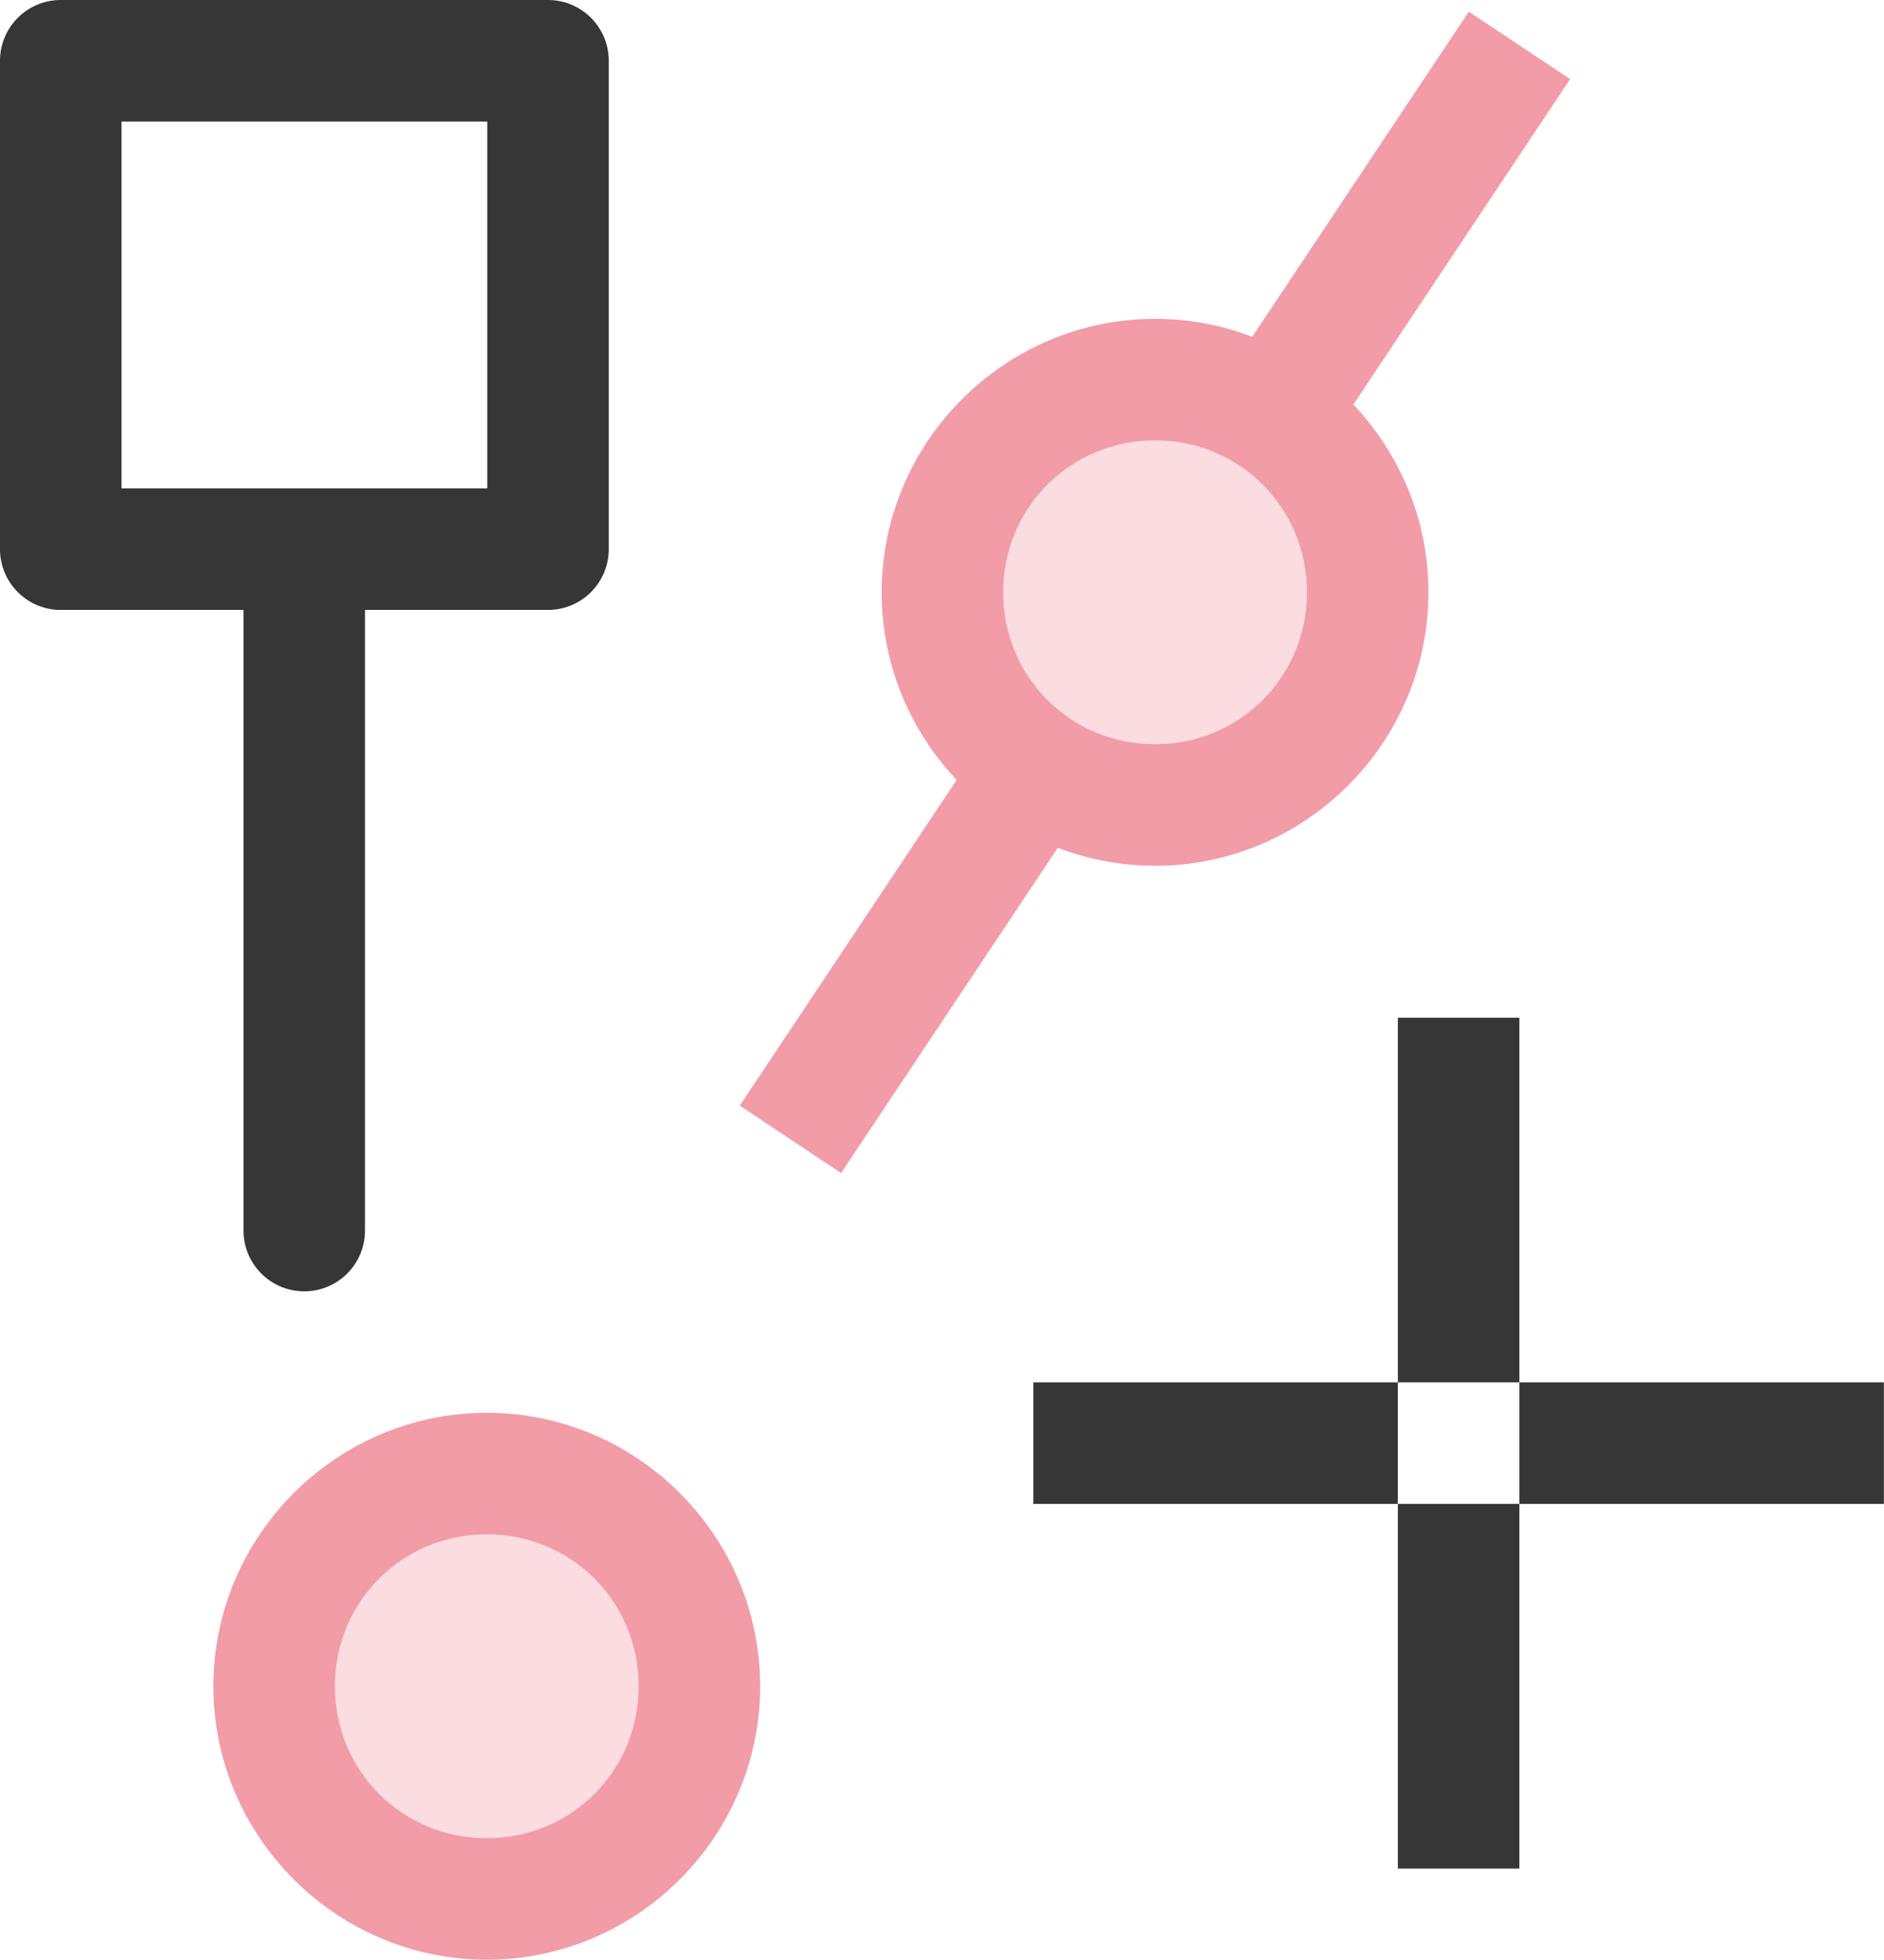 <svg width="15.505" height="16.123" version="1.1" xmlns="http://www.w3.org/2000/svg">
 <path d="m0.5 0a0.5 0.5 0 0 0-0.5 0.5v4.018a0.5 0.5 0 0 0 0.5 0.5h1.504v5.106a0.5 0.5 0 0 0 0.5 0.5 0.5 0.5 0 0 0 0.5-0.5v-5.106h1.506a0.5 0.5 0 0 0 0.5-0.5v-4.018a0.5 0.5 0 0 0-0.5-0.5h-4.01zm0.5 1h3.01v3.018h-3.01v-3.018zm10.504 7.373v3h1v-3h-1zm1 3v0.5 0.5h3v-0.5-0.5h-3zm0 1h-1v3h1v-3zm-1 0v-1h-3v1h3z" color="#000000" fill="#363636" stroke-linecap="round" stroke-linejoin="round" style="-inkscape-stroke:none"/>
 <g fill="#F29CA8">
  <path d="m6.505 9.373 6-9" color="#000000" stroke-width="1px" style="-inkscape-stroke:none"/>
  <path d="m12.088 0.096-2.07 3.106a1.75 1.75 0 0 1 0.834 0.555l2.07-3.106-0.834-0.555zm-3.93 5.893-2.07 3.107 0.834 0.555 2.07-3.106a1.75 1.75 0 0 1-0.834-0.557z" color="#000000" style="-inkscape-stroke:none"/>
  <path d="m11.255 4.873a1.75 1.75 0 0 1-1.75 1.75 1.75 1.75 0 0 1-1.75-1.75 1.75 1.75 0 0 1 1.75-1.75 1.75 1.75 0 0 1 1.75 1.75z" color="#000000" fill-rule="evenodd" opacity=".35" stroke-linecap="round" style="-inkscape-stroke:none"/>
  <path d="m9.506 2.623c-1.237 0-2.25 1.013-2.25 2.25s1.013 2.25 2.25 2.25c1.237 0 2.25-1.013 2.25-2.25s-1.013-2.25-2.25-2.25zm0 1c0.696 0 1.25 0.554 1.25 1.25s-0.554 1.25-1.25 1.25c-0.696 0-1.25-0.554-1.25-1.25s0.554-1.25 1.25-1.25z" color="#000000" fill-rule="evenodd" stroke-linecap="round" style="-inkscape-stroke:none"/>
  <path d="m5.755 13.873a1.75 1.75 0 0 1-1.75 1.75 1.75 1.75 0 0 1-1.75-1.75 1.75 1.75 0 0 1 1.75-1.75 1.75 1.75 0 0 1 1.75 1.75z" color="#000000" fill-rule="evenodd" opacity=".35" stroke-linecap="round" style="-inkscape-stroke:none"/>
  <path d="m4.006 11.623c-1.237 0-2.25 1.013-2.25 2.25s1.013 2.25 2.25 2.25c1.237 0 2.25-1.013 2.25-2.25s-1.013-2.25-2.25-2.25zm0 1c0.696 0 1.25 0.554 1.25 1.25 0 0.696-0.554 1.25-1.25 1.25s-1.25-0.554-1.25-1.25c0-0.696 0.554-1.25 1.25-1.25z" color="#000000" fill-rule="evenodd" stroke-linecap="round" style="-inkscape-stroke:none"/>
 </g>
</svg>
